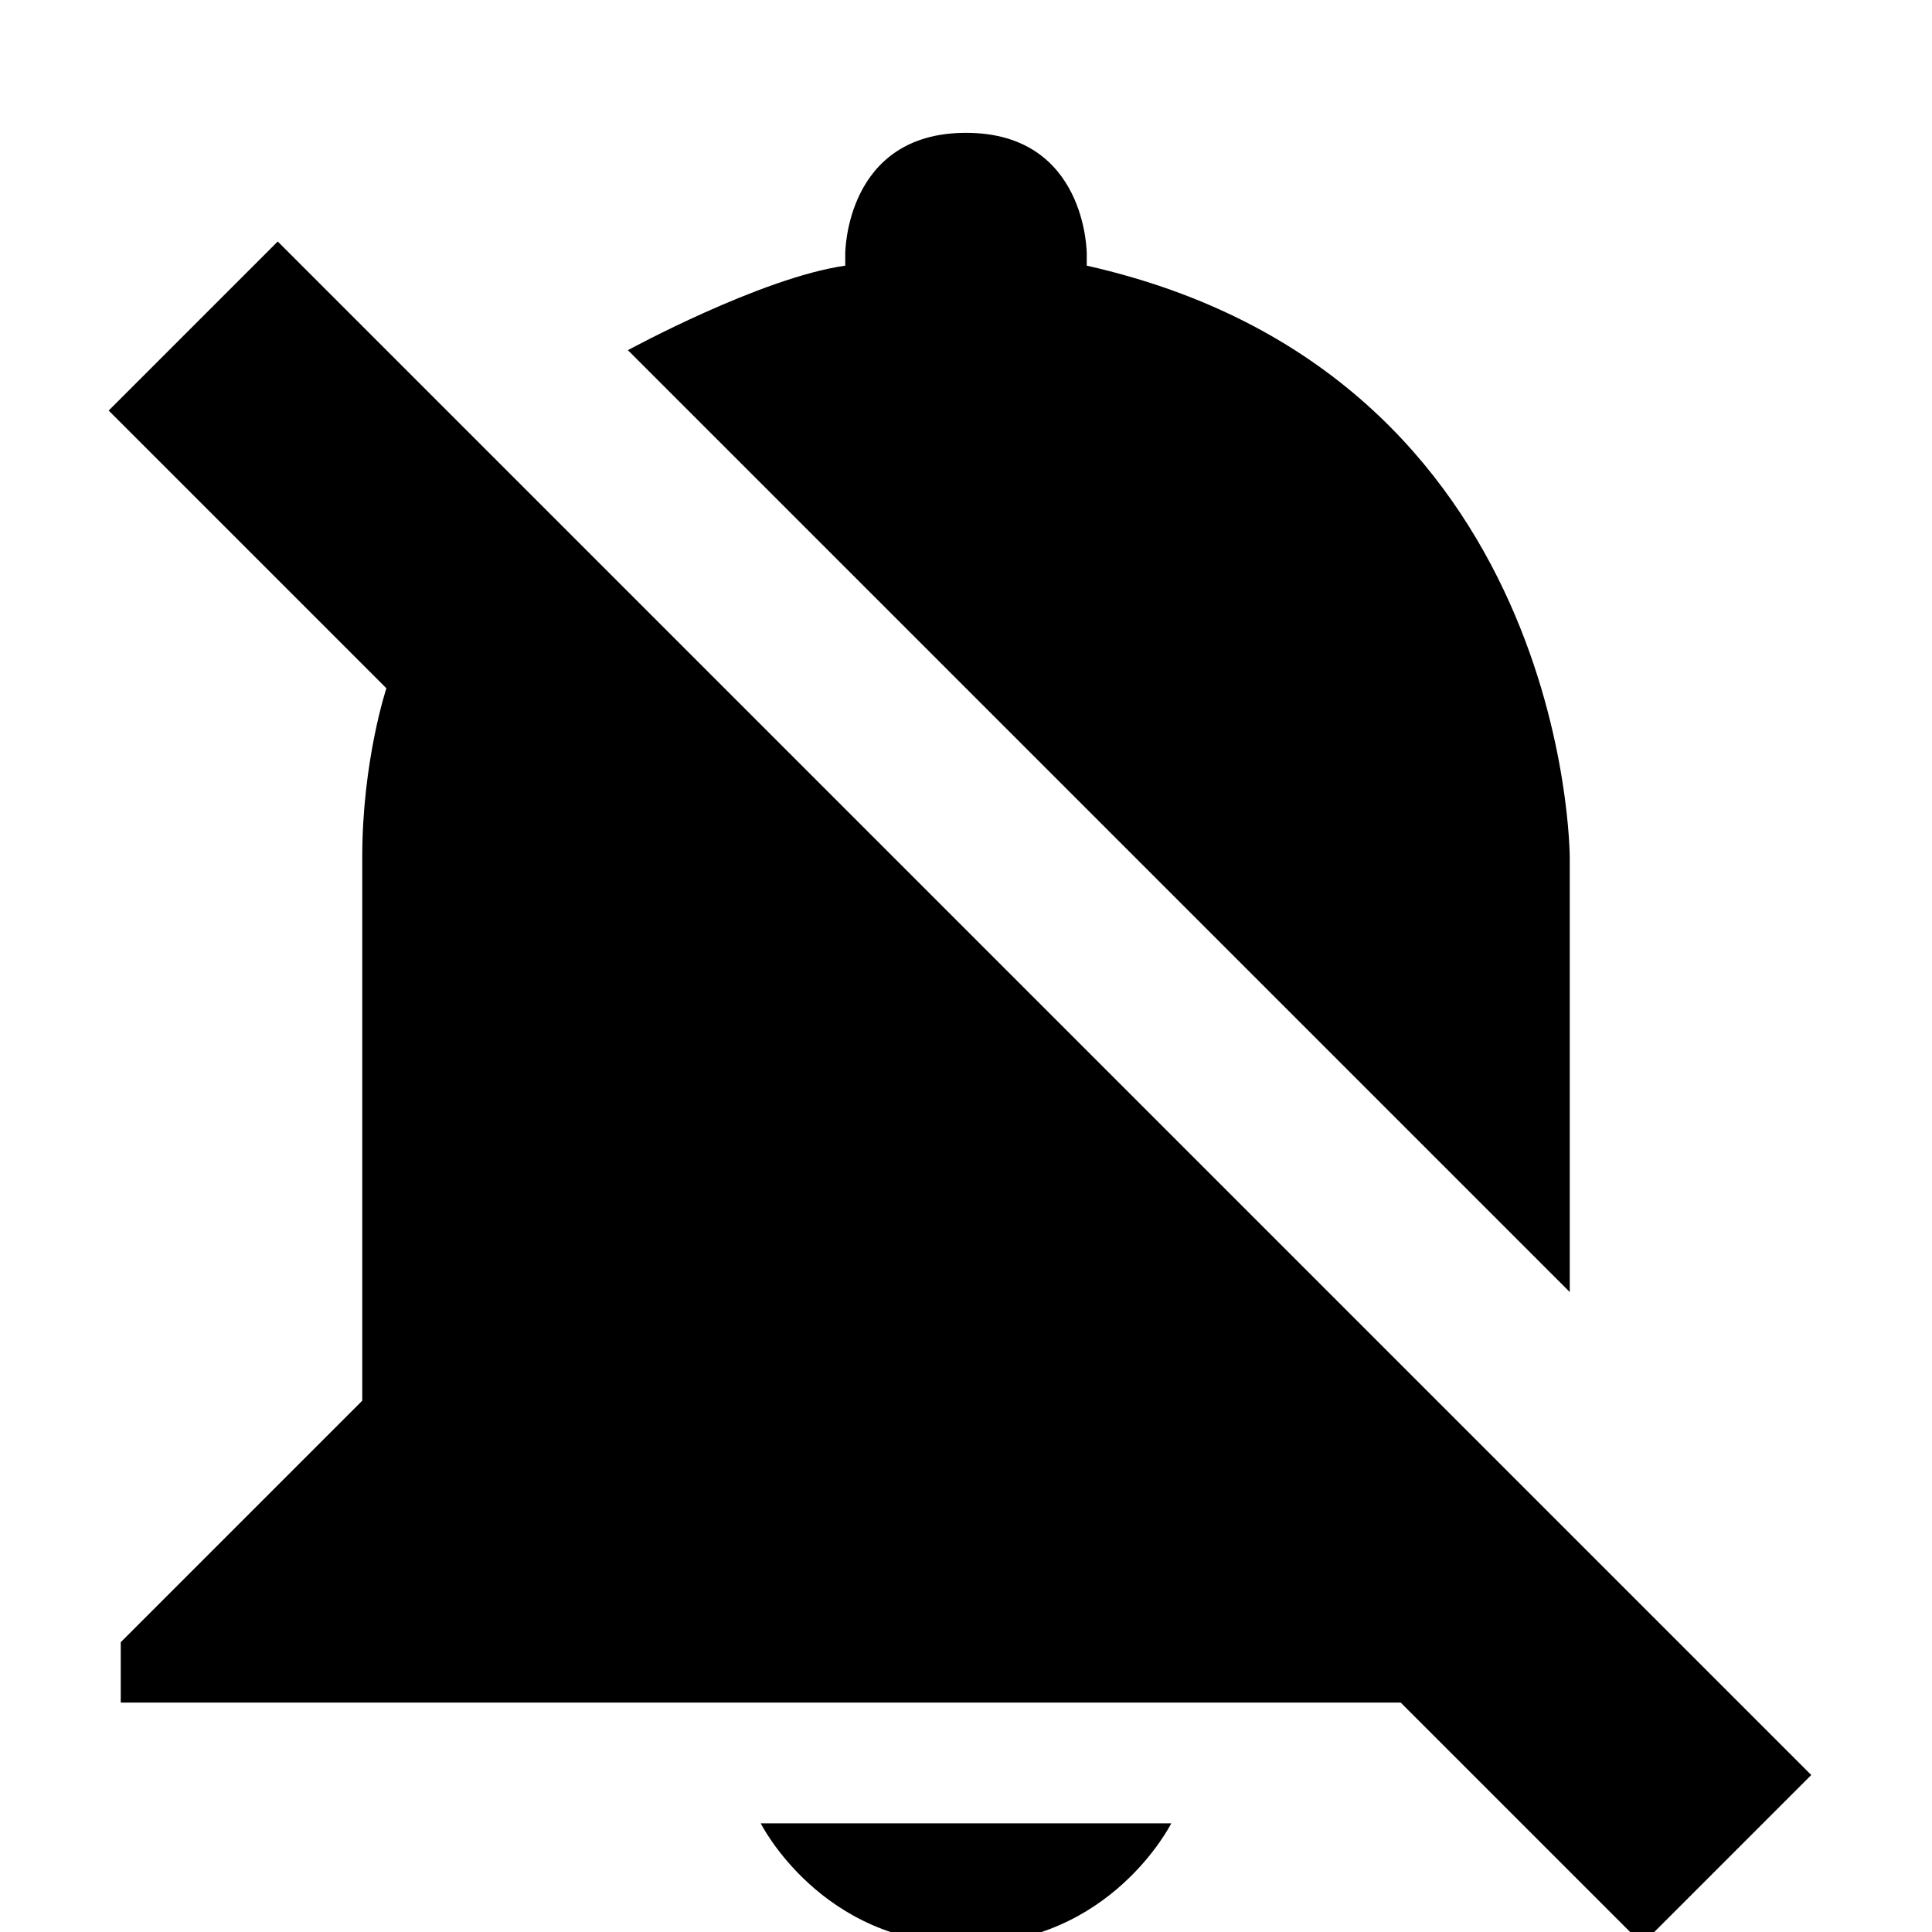 <svg viewBox="0 0 16 16"><path d="m8 1.1c-1 0-1 1-1 1v .1c-.7.1-1.8.7-1.8.7l7.8 7.8v-3.6s0-4-4-4.9v-.1s0-1-1-1zm-5.7.9-1.4 1.4 2.3 2.3s-.2.6-.2 1.4v4.5l-2 2v .5h10.6l2 2 1.4-1.4zm4 13.1s.5 1 1.7 1 1.7-1 1.7-1z"/></svg>